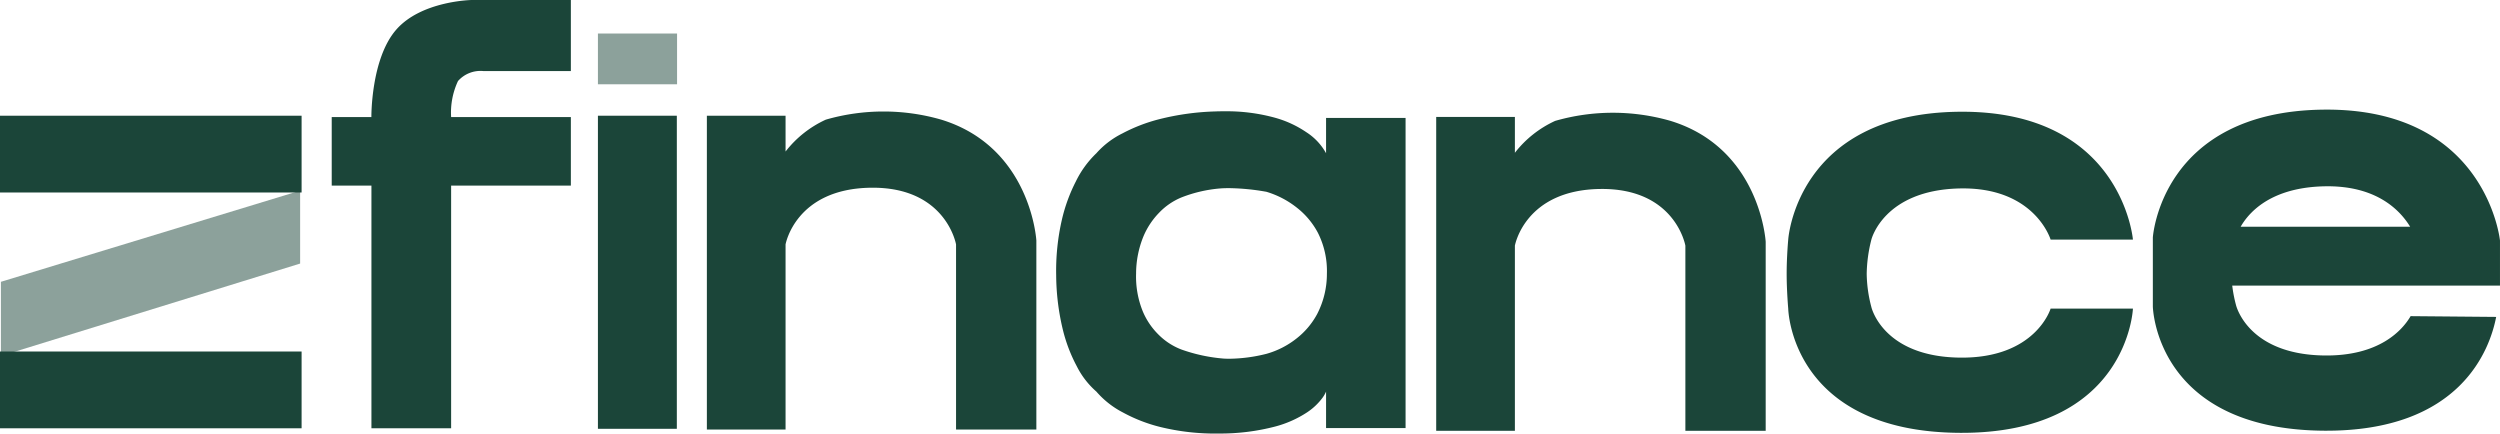 <svg xmlns="http://www.w3.org/2000/svg" width="149.953" height="26.005" viewBox="0 0 149.953 26.005">
  <g id="sdx-logo-alternate" transform="translate(-176.093 -552.937)">
    <rect id="Rectangle_1" data-name="Rectangle 1" width="18.09" height="4.605" transform="translate(176.093 559.878)" fill="#1b4539"/>
    <path id="Path_1" data-name="Path 1" d="M416.282,544.332v4.374l-17.947,5.542V549.8Z" transform="translate(-222.187 20.04)" fill="#1b4539" opacity="0.5"/>
    <rect id="Rectangle_2" data-name="Rectangle 2" width="18.09" height="4.605" transform="translate(176.093 574.021)" fill="#1b4539"/>
    <path id="Path_2" data-name="Path 2" d="M521.382,500.483V485.927H519v-4.11h2.379s-.036-3.468,1.473-5.224,4.565-1.8,4.565-1.8h5.927v4.262h-5.262a1.8,1.8,0,0,0-1.508.6,4.463,4.463,0,0,0-.412,2.161h7.182v4.11h-7.182v14.556Z" transform="translate(-323.01 78.143)" fill="#1b4539"/>
    <path id="Path_3" data-name="Path 3" d="M616.078,517v18.779h4.733V517Z" transform="translate(-404.121 42.878)" fill="#1b4539"/>
    <path id="Path_4" data-name="Path 4" d="M616.078,487v3.044h4.747V487Z" transform="translate(-404.121 67.948)" fill="#1b4539" opacity="0.5"/>
    <path id="Path_5" data-name="Path 5" d="M655.8,515.725V534.55h4.72V523.445s.587-3.335,5.106-3.4,5.12,3.4,5.12,3.4V534.55h4.817V523.213s-.318-5.6-5.706-7.252a12.514,12.514,0,0,0-6.921,0,6.46,6.46,0,0,0-2.416,1.913v-2.149Z" transform="translate(-437.308 44.152)" fill="#1b4539"/>
    <path id="Exclusion_1" data-name="Exclusion 1" d="M9.63,19.33a13.762,13.762,0,0,1-3.383-.393,9.383,9.383,0,0,1-2.231-.865,5.35,5.35,0,0,1-1.605-1.259,4.983,4.983,0,0,1-1.178-1.525,9.321,9.321,0,0,1-.825-2.154A14.223,14.223,0,0,1,0,9.833,13.667,13.667,0,0,1,.348,6.479,9.893,9.893,0,0,1,1.179,4.21,5.932,5.932,0,0,1,2.411,2.517,5.13,5.13,0,0,1,3.968,1.329,9.984,9.984,0,0,1,6.181.475,15.457,15.457,0,0,1,9.586.008C9.757,0,9.928,0,10.094,0a10.913,10.913,0,0,1,3.054.393,6.368,6.368,0,0,1,1.861.865,3.511,3.511,0,0,1,1.179,1.258V.4h4.769V19H16.188V16.813h0a1.828,1.828,0,0,1-.222.383,3.671,3.671,0,0,1-.9.851,6.494,6.494,0,0,1-1.931.862,12.957,12.957,0,0,1-3.312.419Zm.737-14.72c-.178,0-.348.005-.507.016a8.186,8.186,0,0,0-2.346.541,3.9,3.9,0,0,0-1.339.917,4.562,4.562,0,0,0-.933,1.4,5.933,5.933,0,0,0-.449,2.257A5.539,5.539,0,0,0,5.194,12a4.287,4.287,0,0,0,.938,1.39,3.911,3.911,0,0,0,1.382.9,9.908,9.908,0,0,0,2.556.545c.1.005.213.008.322.008a9.458,9.458,0,0,0,2.216-.294A5.131,5.131,0,0,0,14.4,13.64a4.641,4.641,0,0,0,1.246-1.464,5.238,5.238,0,0,0,.592-2.433A5.085,5.085,0,0,0,15.7,7.292a4.706,4.706,0,0,0-1.251-1.5,5.448,5.448,0,0,0-1.838-.963A13.656,13.656,0,0,0,10.367,4.61Z" transform="translate(239.444 559.612)" fill="#1b4539"/>
    <path id="Path_8" data-name="Path 8" d="M655.8,515.725V534.55h4.72V523.445s.587-3.335,5.106-3.4,5.12,3.4,5.12,3.4V534.55h4.817V523.213s-.318-5.6-5.706-7.252a12.514,12.514,0,0,0-6.921,0,6.46,6.46,0,0,0-2.416,1.913v-2.149Z" transform="translate(-393.562 44.227)" fill="#1b4539"/>
    <path id="Path_9" data-name="Path 9" d="M1065.48,523.22h4.938s-.66-7.77-10.426-7.668-10.25,7.668-10.25,7.668-.094,1.011-.094,2.046.094,2.094.094,2.094.135,7.371,10.25,7.451,10.426-7.451,10.426-7.451h-4.938s-.9,3.014-5.487,2.939-5.264-3.031-5.264-3.031a8.158,8.158,0,0,1-.28-2,8.761,8.761,0,0,1,.28-2.046s.726-2.955,5.264-3.069S1065.48,523.22,1065.48,523.22Z" transform="translate(-766.389 44.088)" fill="#1b4539"/>
    <path id="Path_10" data-name="Path 10" d="M1054.928,522.573l-.408,3.529h16.523v-2.7s-.806-7.956-10.572-7.854-10.25,7.668-10.25,7.668v4.139s.136,7.37,10.25,7.451c8.254.066,9.979-4.937,10.343-6.825l-5.132-.046c-.475.818-1.858,2.414-5.211,2.359-4.586-.076-5.264-3.031-5.264-3.031a8.157,8.157,0,0,1-.28-2,8.762,8.762,0,0,1,.28-2.046s.726-2.955,5.264-3.069c3.172-.079,4.59,1.452,5.182,2.422Z" transform="translate(-744.998 43.965)" fill="#1b4539"/>
  </g>
</svg>
